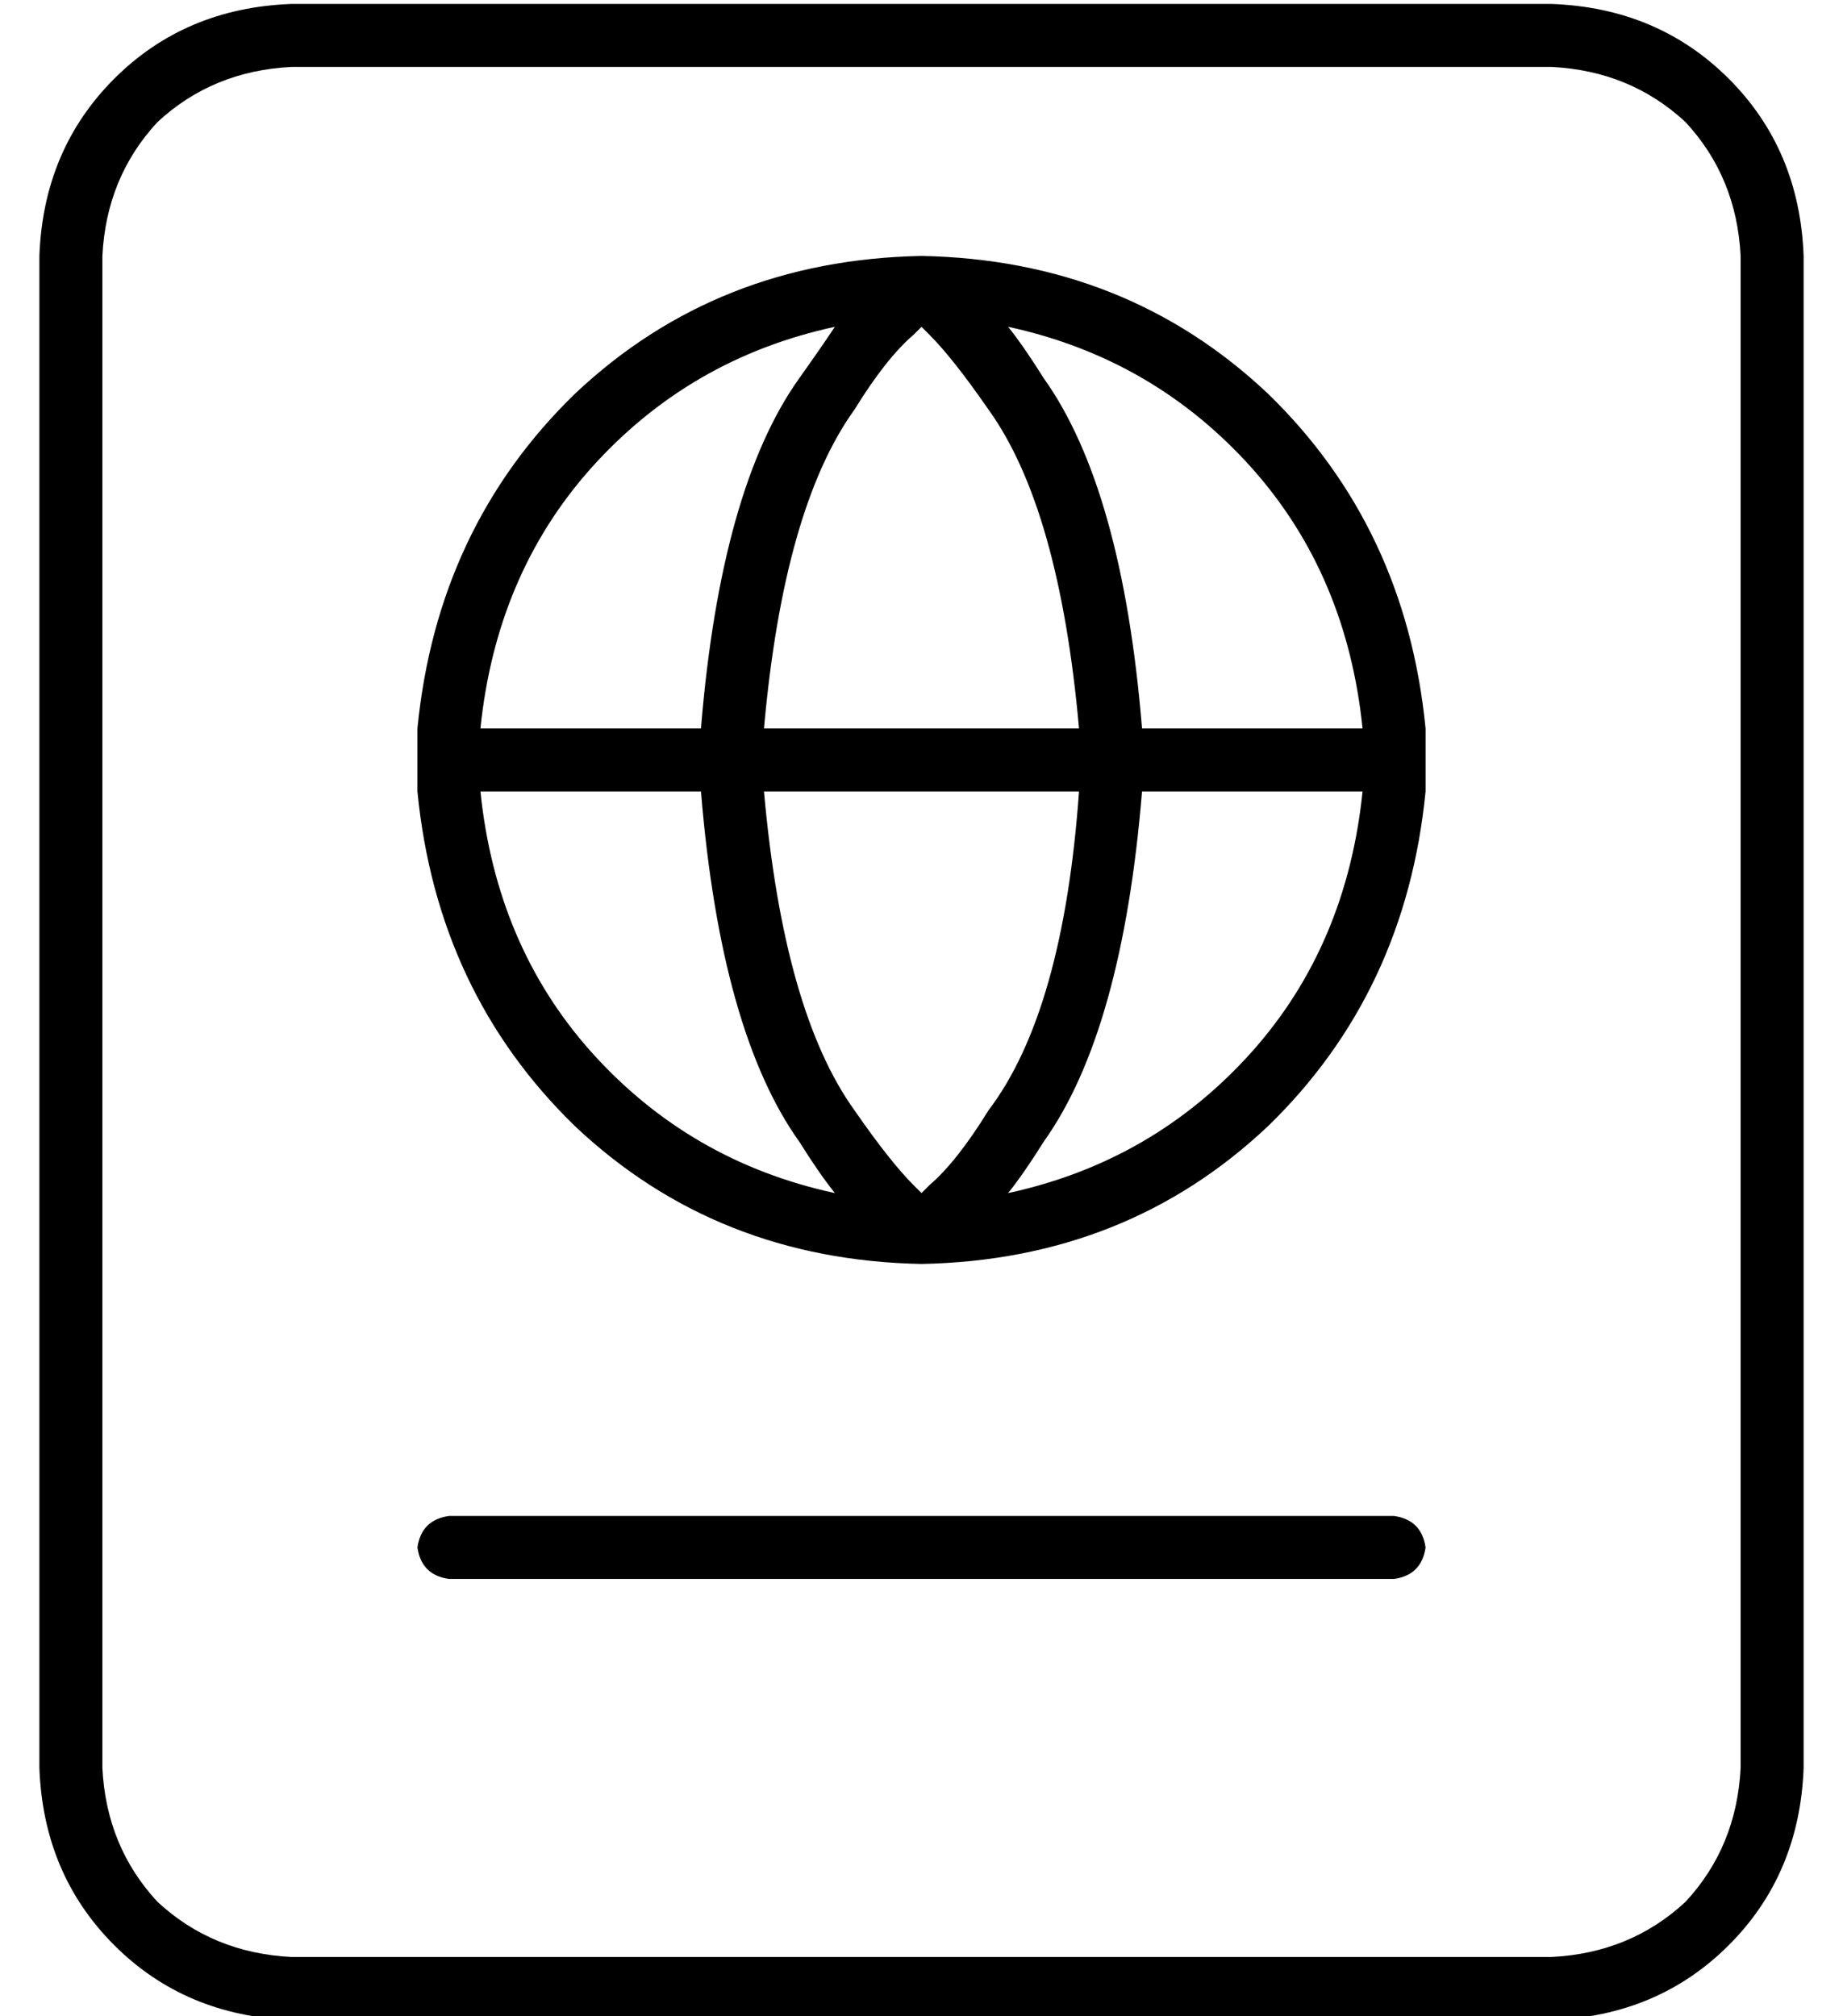 <?xml version="1.0" standalone="no"?>
<!DOCTYPE svg PUBLIC "-//W3C//DTD SVG 1.1//EN" "http://www.w3.org/Graphics/SVG/1.1/DTD/svg11.dtd" >
<svg xmlns="http://www.w3.org/2000/svg" xmlns:xlink="http://www.w3.org/1999/xlink" version="1.1" viewBox="-10 -40 468 512">
   <path fill="currentColor"
d="M384 -23q20 1 34 14v0v0q13 14 14 34v384v0q-1 20 -14 34q-14 13 -34 14h-320v0q-20 -1 -34 -14q-13 -14 -14 -34v-384v0q1 -20 14 -34q14 -13 34 -14h320v0zM64 -39q-27 1 -45 19v0v0q-18 18 -19 45v384v0q1 27 19 45t45 19h320v0q27 -1 45 -19t19 -45v-384v0
q-1 -27 -19 -45t-45 -19h-320v0zM96 353q1 7 8 8h240v0q7 -1 8 -8q-1 -7 -8 -8h-240v0q-7 1 -8 8v0zM96 145v8v0v0v0v8q5 51 40 85q36 34 88 35q52 -1 88 -35q35 -34 40 -85v-8v-8q-5 -51 -40 -85q-36 -34 -88 -35q-52 1 -88 35q-35 34 -40 85v0zM112 161h56h-56h56
q5 61 25 89q5 8 9 13q-37 -8 -62 -36q-24 -27 -28 -66v0zM336 161q-4 39 -28 66v0v0q-25 28 -62 36q4 -5 9 -13q20 -28 25 -89h56v0zM336 145h-56h56h-56q-5 -61 -25 -89q-5 -8 -9 -13q37 8 62 36q24 27 28 66v0zM112 145q4 -39 28 -66v0v0q25 -28 62 -36q-4 6 -9 13
q-20 28 -25 89h-56v0zM207 64q8 -13 15 -19v0l2 -2l2 2v0q6 6 15 19q18 25 23 81h-80v0q5 -56 23 -81v0zM264 161q-4 56 -23 81q-8 13 -15 19l-2 2l-2 -2q-6 -6 -15 -19q-18 -25 -23 -81h80v0z" />
</svg>
